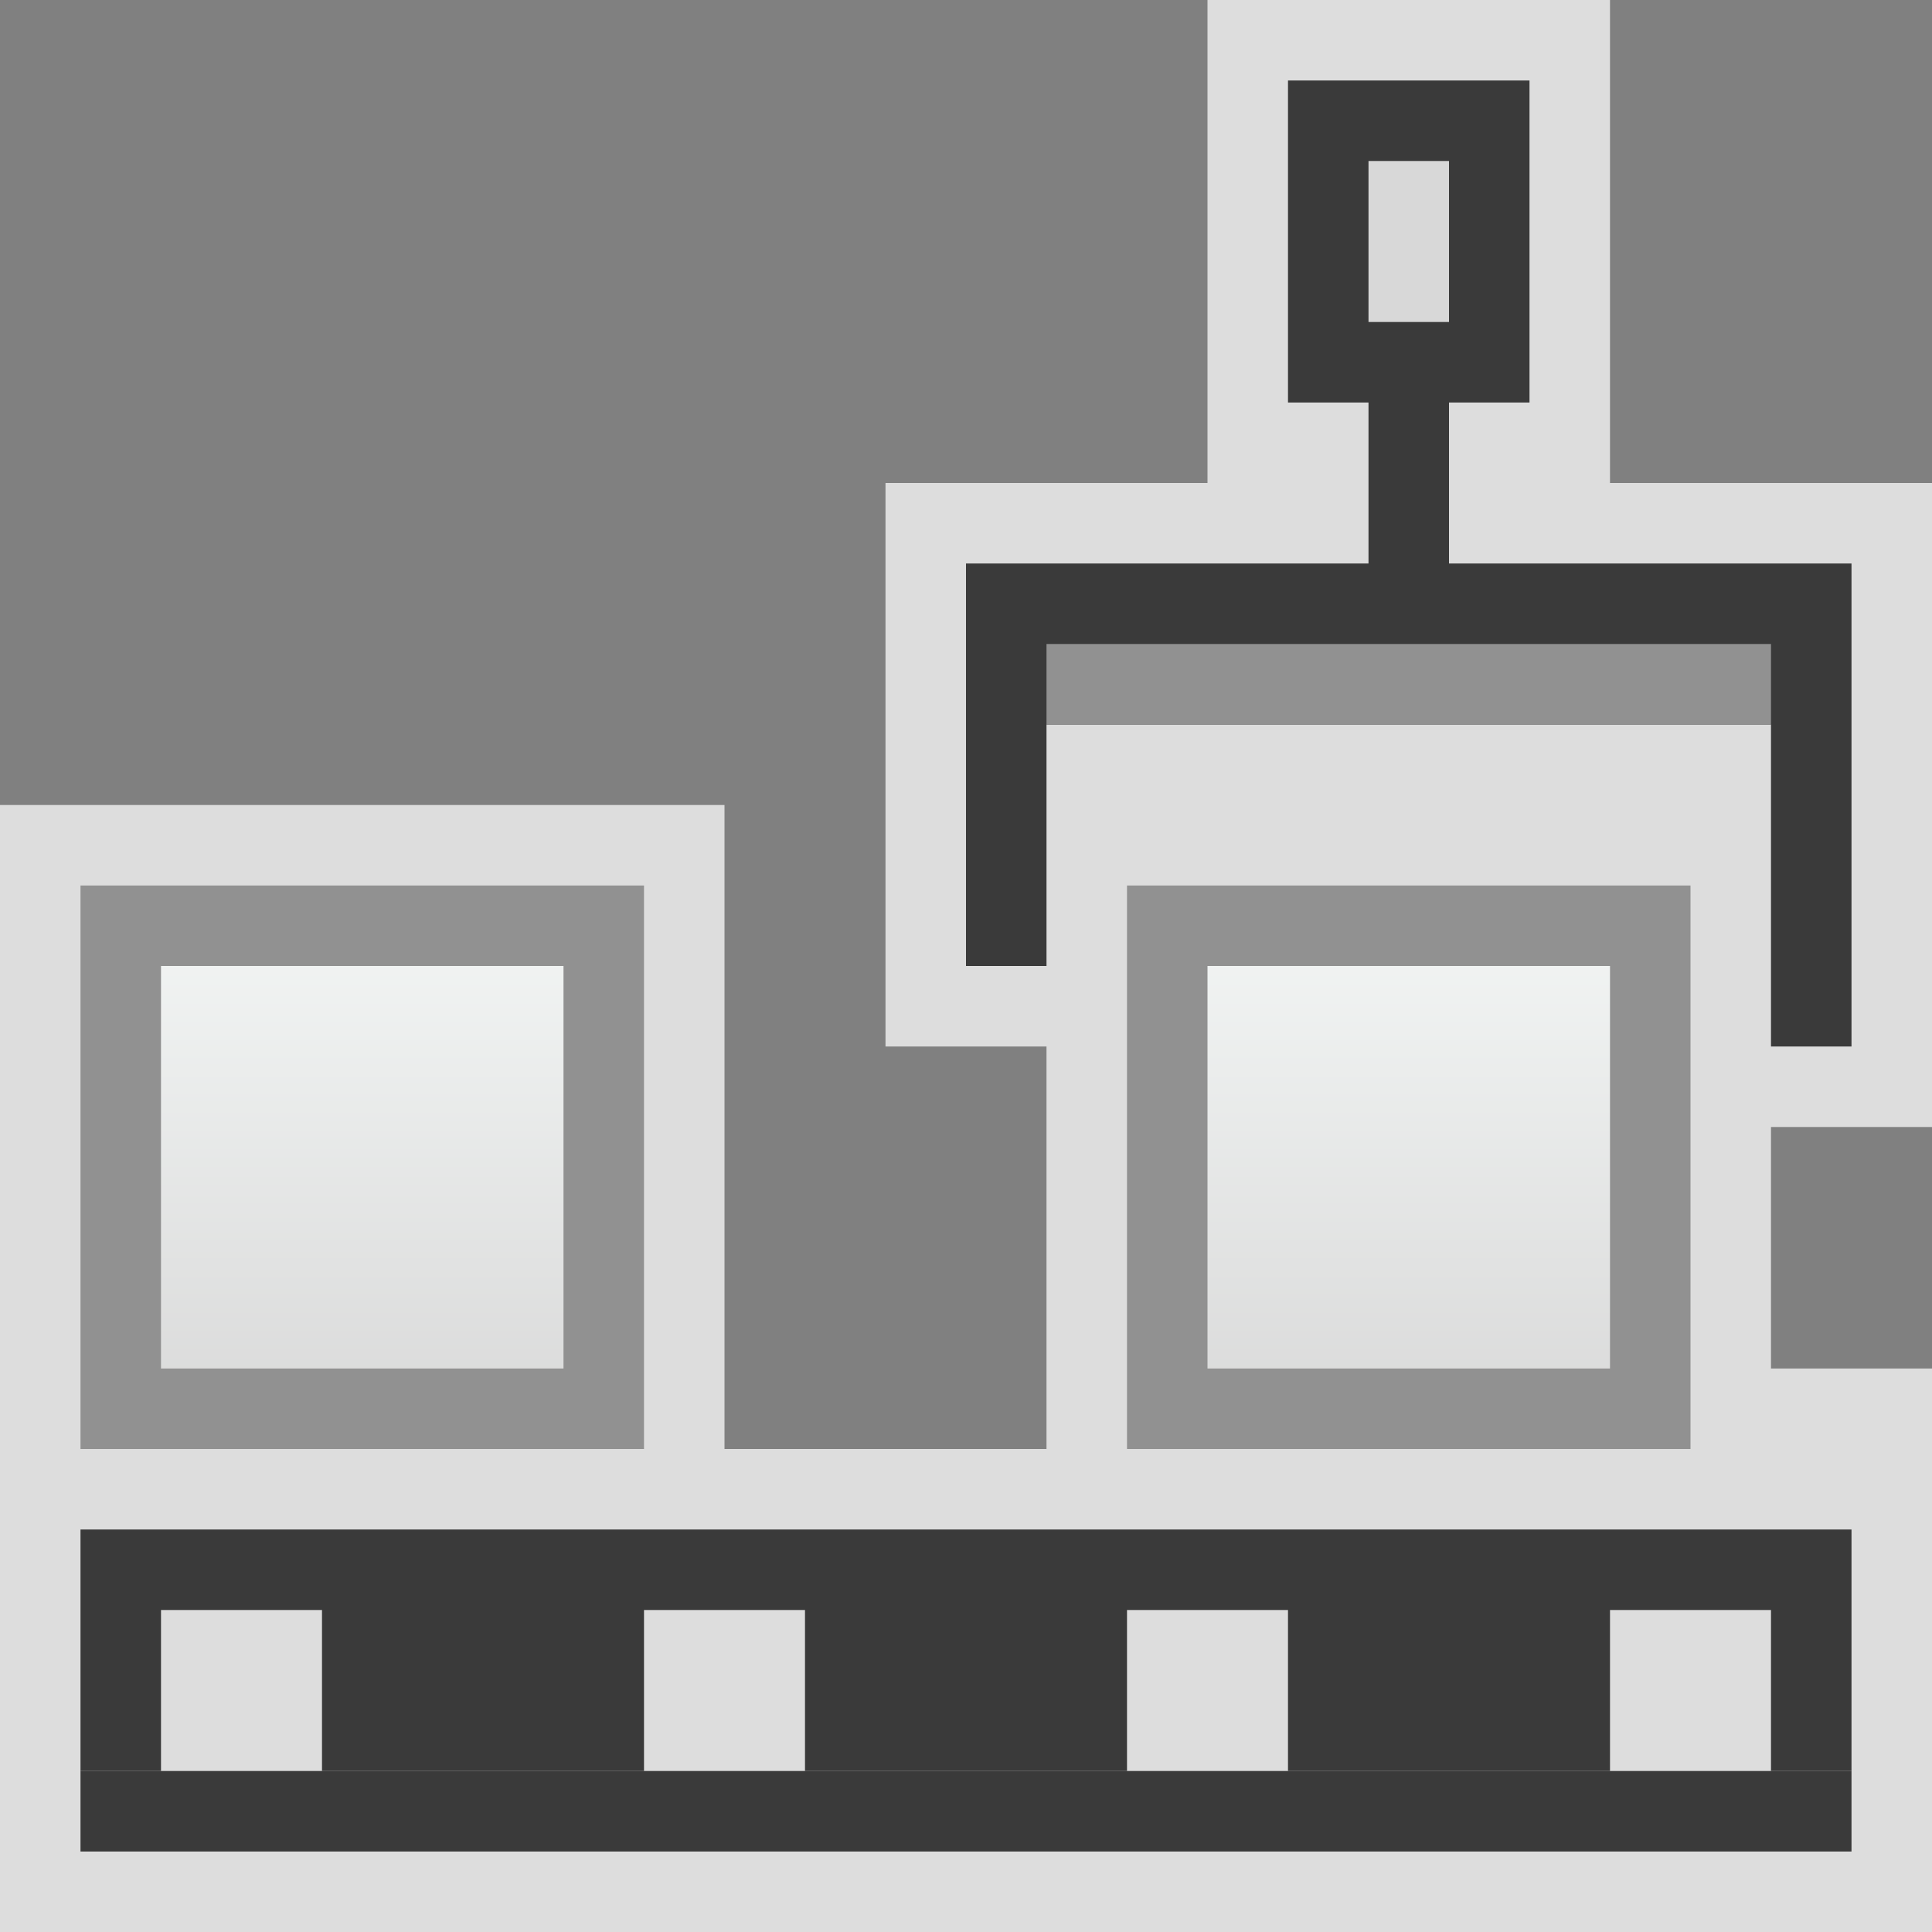 <svg width="24" height="24" viewBox="0 0 24 24" fill="none" xmlns="http://www.w3.org/2000/svg">
<rect x="0" y="0" width="24" height="24" fill="#808080" stroke="none"/>
<g clip-path="url(#clip0_1902_13748)">
<g clip-path="url(#clip1_1902_13748)">
<path d="M15 6V0H20V6H24V14H22V17H24V24H0V10H9V18H13V13H11V6H15Z" fill="#FCFCFC" fill-opacity="0.75"/>
<path d="M1 19H23V22H22V20H20V22H16V20H14V22H10V20H8V22H4V20H2V22H1V19Z" fill="#3A3A3A"/>
<path d="M1 22H23V23H1V22Z" fill="#3A3A3A"/>
<rect x="14.5" y="11.5" width="6" height="6" fill="url(#paint0_linear_1902_13748)" stroke="#919191"/>
<rect x="1.5" y="11.5" width="6" height="6" fill="url(#paint1_linear_1902_13748)" stroke="#919191"/>
<path d="M16 1H19V5H18V7H23V13H22V9H13V12H12V7H17V5H16V1Z" fill="#3A3A3A"/>
<rect x="17" y="2" width="1" height="2" fill="#D8D8D8"/>
<rect x="13" y="8" width="9" height="1" fill="#919191"/>
</g>
</g>
<defs>
<linearGradient id="paint0_linear_1902_13748" x1="17.5" y1="11" x2="17.5" y2="18" gradientUnits="userSpaceOnUse">
<stop stop-color="#F4F7F6"/>
<stop offset="1" stop-color="#D8D8D8"/>
</linearGradient>
<linearGradient id="paint1_linear_1902_13748" x1="4.5" y1="11" x2="4.5" y2="18" gradientUnits="userSpaceOnUse">
<stop stop-color="#F4F7F6"/>
<stop offset="1" stop-color="#D8D8D8"/>
</linearGradient>
<clipPath id="clip0_1902_13748">
<rect width="24" height="24" fill="white"/>
</clipPath>
<clipPath id="clip1_1902_13748">
<rect width="24" height="24" fill="white"/>
</clipPath>
</defs>
</svg>

